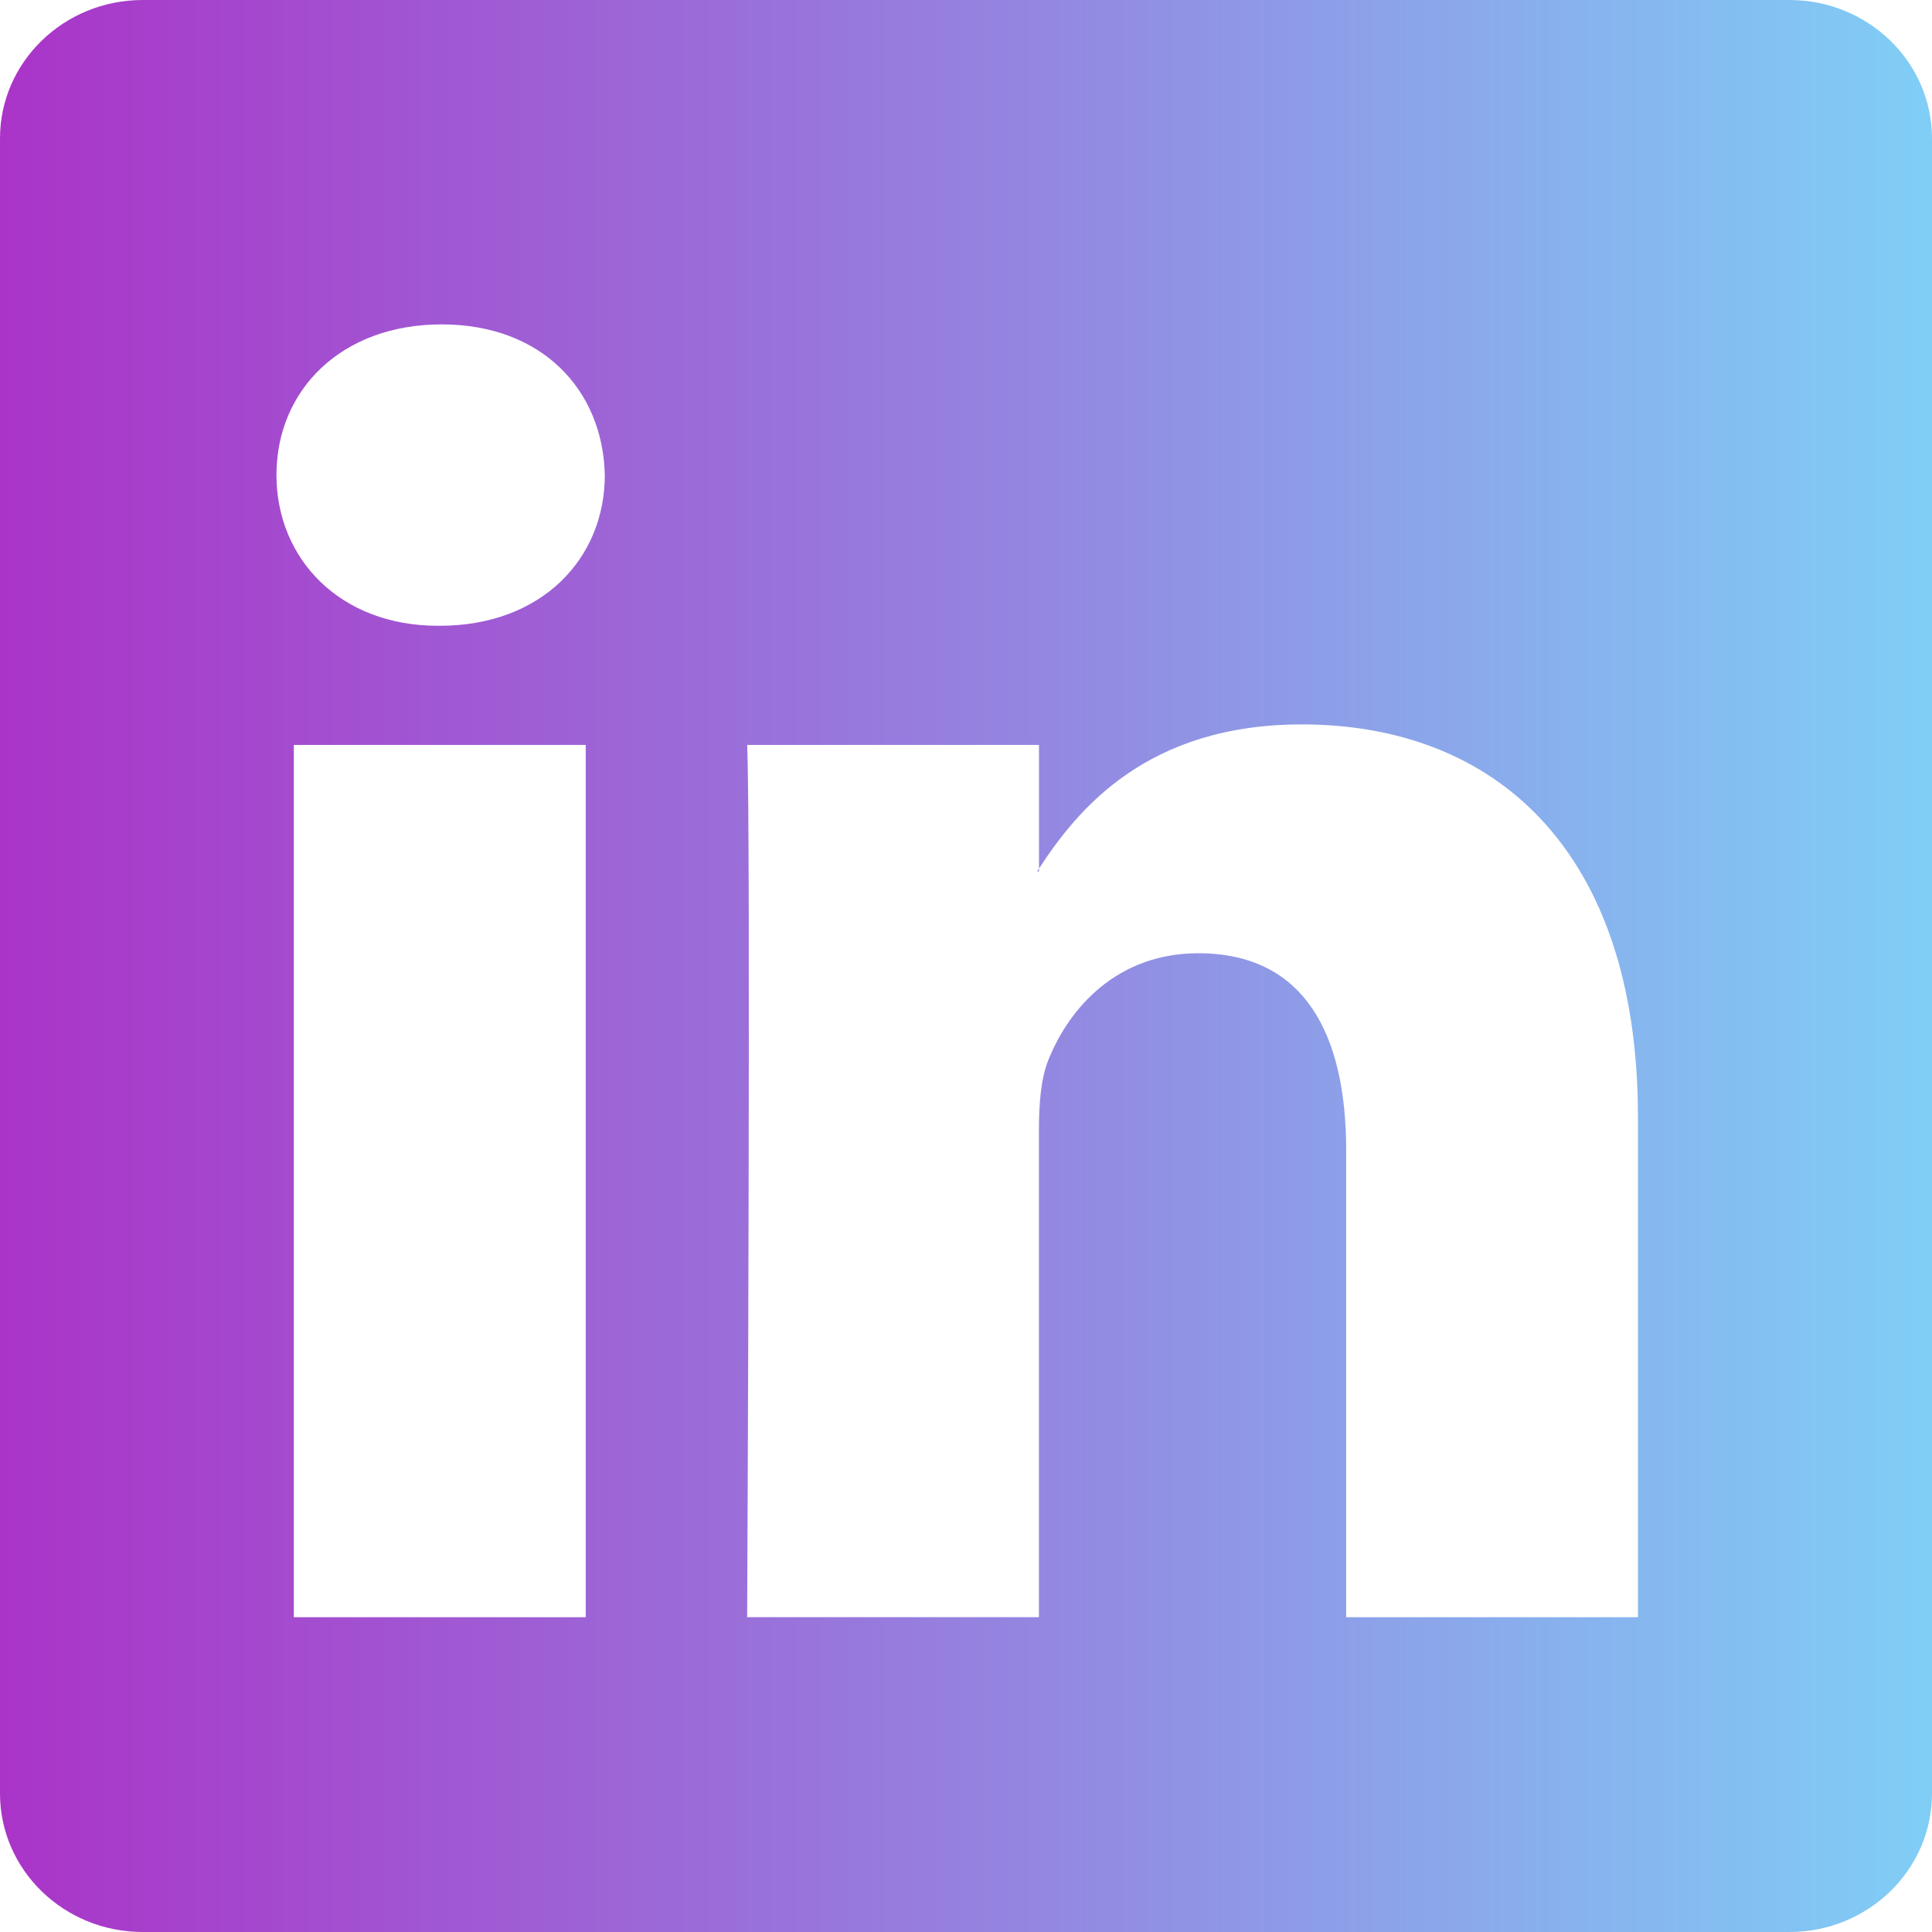 <svg width="40" height="40" viewBox="0 0 40 40" fill="none" xmlns="http://www.w3.org/2000/svg">
<path d="M37.046 0H2.955C1.323 0 0 1.283 0 2.866V37.133C0 38.716 1.324 40 2.955 40H37.046C38.678 40 40 38.715 40 37.133V2.866C40 1.283 38.678 0 37.046 0ZM12.127 33.483H6.083V15.423H12.127V33.483ZM9.106 12.956H9.065C7.038 12.956 5.724 11.57 5.724 9.835C5.724 8.064 7.077 6.716 9.144 6.716C11.211 6.716 12.482 8.064 12.522 9.835C12.522 11.57 11.211 12.956 9.106 12.956ZM33.912 33.483H27.871V23.82C27.871 21.392 26.995 19.736 24.81 19.736C23.139 19.736 22.147 20.853 21.711 21.932C21.55 22.318 21.51 22.857 21.51 23.395V33.482H15.469C15.469 33.482 15.548 17.117 15.469 15.423H21.511V17.983C22.312 16.753 23.746 14.998 26.954 14.998C30.931 14.998 33.912 17.578 33.912 23.127V33.483ZM21.471 18.041C21.482 18.024 21.496 18.003 21.511 17.983V18.041H21.471Z" fill="url(#paint0_linear)"/>
<defs>
<linearGradient id="paint0_linear" x1="1.84983e-07" y1="18.309" x2="40" y2="18.309" gradientUnits="userSpaceOnUse">
<stop stop-color="#AA34C8"/>
<stop offset="1" stop-color="#80CEF6"/>
</linearGradient>
</defs>
</svg>
